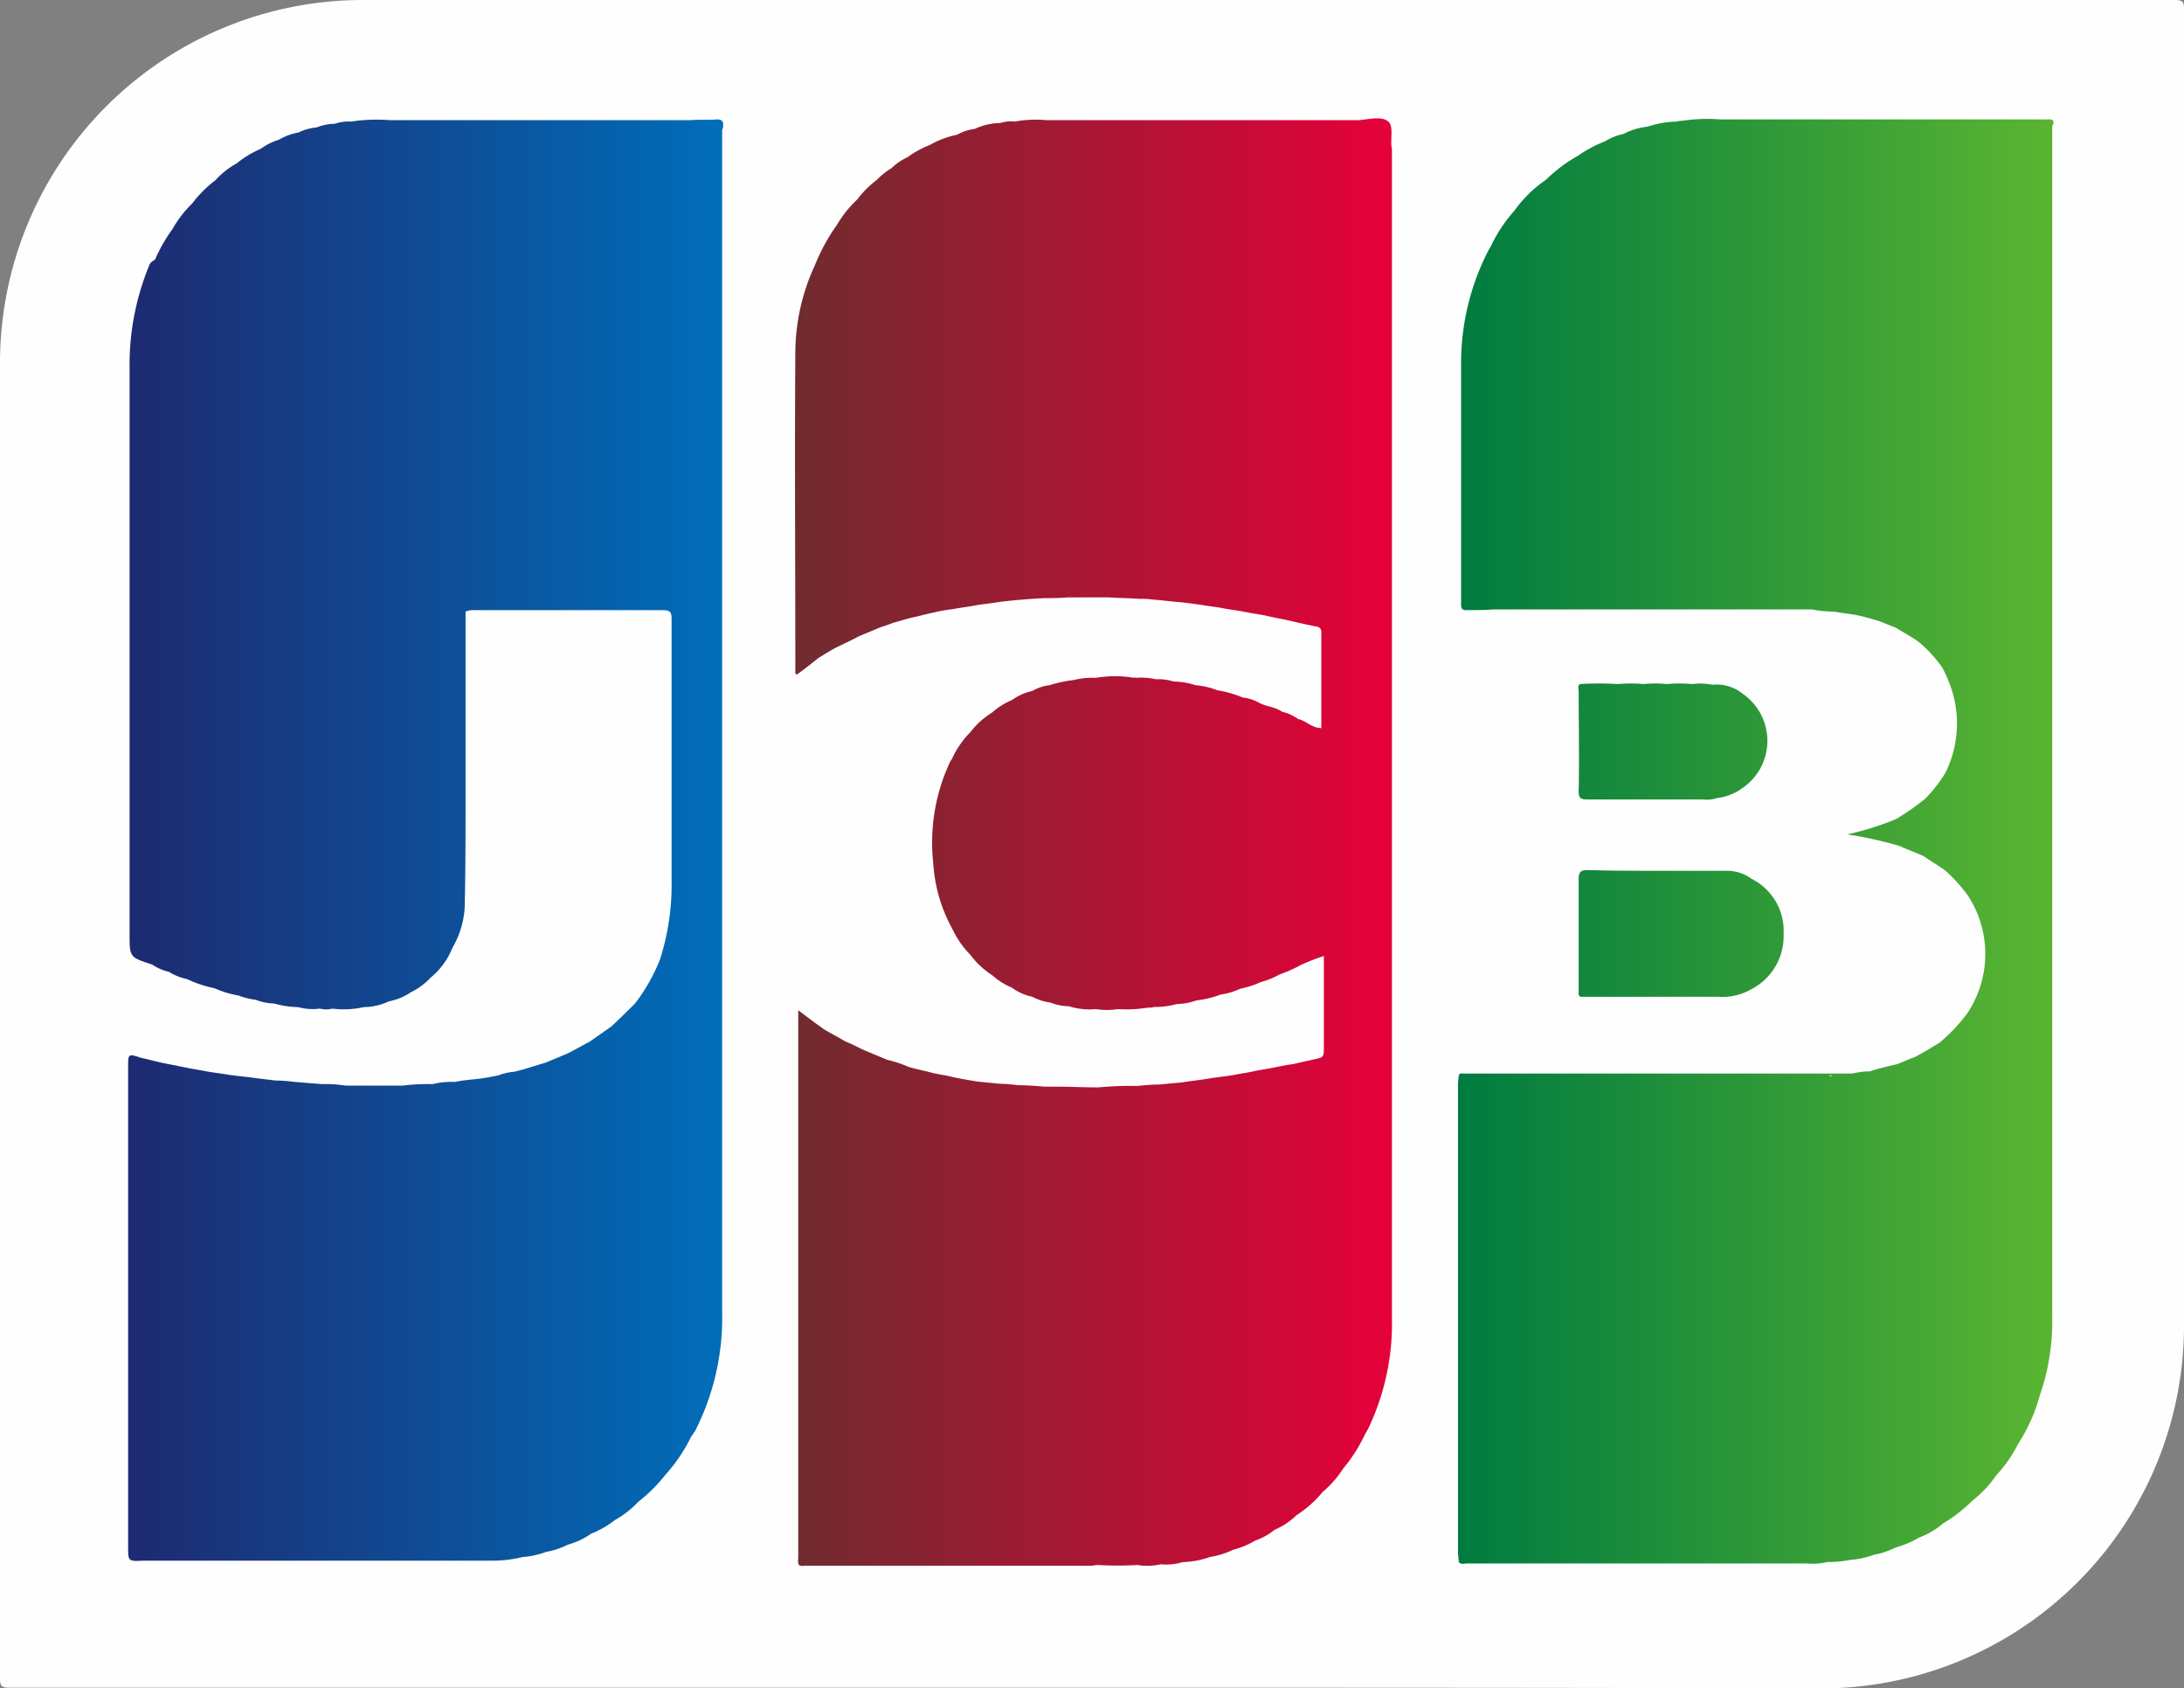<svg xmlns="http://www.w3.org/2000/svg" xmlns:xlink="http://www.w3.org/1999/xlink" width="24" height="18.552" viewBox="0 0 24 18.552"><rect x="0" y="0" width="24" height="18.552" fill="#808080" stroke="none"/><defs><style>.a{fill:#fefefe;}.b{fill:url(#a);}.c{fill:url(#b);}.d{fill:url(#c);}</style><linearGradient id="a" x1="-0.001" y1="0.501" x2="1" y2="0.501" gradientUnits="objectBoundingBox"><stop offset="0" stop-color="#1e2a70"/><stop offset="1" stop-color="#006eba"/></linearGradient><linearGradient id="b" y1="0.5" x2="0.998" y2="0.5" gradientUnits="objectBoundingBox"><stop offset="0" stop-color="#6f2c2f"/><stop offset="1" stop-color="#e60039"/></linearGradient><linearGradient id="c" x1="0.003" y1="0.501" x2="1.002" y2="0.501" gradientUnits="objectBoundingBox"><stop offset="0" stop-color="#007b40"/><stop offset="1" stop-color="#5bb531"/></linearGradient></defs><path class="a" d="M82,21.954H70.1c-.088,0-.1-.024-.1-.1V7.4A3.988,3.988,0,0,1,73.992,3.41H93.9c.088,0,.1.024.1.1V17.97a3.988,3.988,0,0,1-3.992,3.992C87.336,21.954,84.672,21.954,82,21.954Z" transform="translate(-70 -3.41)"/><path class="b" d="M78.3,5.122c.008-.048-.016-.072-.064-.072-.1.008-.192,0-.288.008H74.634a1.865,1.865,0,0,0-.424.016h0a.447.447,0,0,0-.176.024.557.557,0,0,0-.2.04.574.574,0,0,0-.2.056.635.635,0,0,0-.216.08.658.658,0,0,0-.2.1,1.108,1.108,0,0,0-.264.16.873.873,0,0,0-.232.184,1.294,1.294,0,0,0-.256.256,1.245,1.245,0,0,0-.216.28,1.741,1.741,0,0,0-.192.336c-.04.024-.056.04-.064.064a2.86,2.86,0,0,0-.216,1.128V14c0,.256,0,.256.248.336a.537.537,0,0,0,.184.08.617.617,0,0,0,.2.08,1.3,1.3,0,0,0,.3.1,1.108,1.108,0,0,0,.264.08.843.843,0,0,0,.192.048h0a.593.593,0,0,0,.2.04,1.006,1.006,0,0,0,.264.04.61.61,0,0,0,.24.016.261.261,0,0,0,.136,0,.988.988,0,0,0,.344-.016.682.682,0,0,0,.28-.064.645.645,0,0,0,.24-.1.723.723,0,0,0,.216-.16.813.813,0,0,0,.24-.328.992.992,0,0,0,.136-.52c.008-.384.008-.768.008-1.16V10.458h0a.236.236,0,0,1,.1-.016h2.064c.088,0,.1.024.1.1V13.41a2.679,2.679,0,0,1-.128.872,2.016,2.016,0,0,1-.272.48c-.088.088-.176.176-.264.256l-.24.168c-.08.04-.16.088-.24.128l-.24.1c-.112.032-.224.072-.344.1a.628.628,0,0,0-.176.04c-.08.016-.16.032-.24.04s-.16.016-.24.032a.817.817,0,0,0-.24.024,2.251,2.251,0,0,0-.328.016h-.632a1.419,1.419,0,0,0-.256-.016l-.3-.024a1.96,1.96,0,0,0-.216-.016l-.2-.024c-.1-.016-.216-.024-.32-.04-.088-.016-.176-.024-.256-.04s-.144-.024-.216-.04l-.24-.048c-.08-.016-.16-.04-.24-.056-.144-.048-.144-.048-.144.1v5.272c0,.16,0,.16.168.152h3.808a1.381,1.381,0,0,0,.36-.04.915.915,0,0,0,.256-.056.848.848,0,0,0,.24-.08.829.829,0,0,0,.256-.12,1.08,1.08,0,0,0,.264-.152,1.05,1.05,0,0,0,.256-.2,1.775,1.775,0,0,0,.3-.3,1.807,1.807,0,0,0,.28-.416c.016-.016.024-.04.04-.056a2.735,2.735,0,0,0,.3-1.28V5.162A.06.06,0,0,0,78.3,5.122Z" transform="translate(-70.354 -3.738)"/><path class="c" d="M87.441,5.071c-.072-.064-.216-.024-.32-.016h-3.44a1.243,1.243,0,0,0-.344.016.354.354,0,0,0-.16.016.682.682,0,0,0-.28.064h0a.5.5,0,0,0-.192.064.992.992,0,0,0-.3.112,1.075,1.075,0,0,0-.248.136.626.626,0,0,0-.176.12.8.8,0,0,0-.16.128,1.105,1.105,0,0,0-.216.216,1.275,1.275,0,0,0-.224.28,2.119,2.119,0,0,0-.24.44,2.3,2.3,0,0,0-.216.952c-.008,1.168,0,2.328,0,3.5,0,.016-.008.032.016.048.08-.056.16-.12.24-.184.08-.048.16-.1.24-.136.064-.032.136-.064.2-.1l.24-.1c.048-.016.1-.032.136-.048.064-.016.136-.04.2-.056.08-.016.16-.04.24-.056a1.859,1.859,0,0,1,.224-.04c.08-.016.16-.024.24-.04.1-.016.184-.024.28-.04a7.288,7.288,0,0,1,.48-.04c.088,0,.176,0,.256-.008h.456c.112.008.224.008.336.016a.868.868,0,0,1,.144.008c.112.008.224.024.336.032l.184.024c.088.016.176.024.256.04s.16.024.24.04.144.024.224.04c.1.024.2.04.3.064s.176.04.256.056c.064.008.056.056.056.1v1.016c-.1,0-.168-.08-.256-.1a.5.5,0,0,0-.176-.08c-.08-.056-.176-.056-.256-.1a.454.454,0,0,0-.176-.056,1.228,1.228,0,0,0-.28-.08.87.87,0,0,0-.24-.056.837.837,0,0,0-.24-.04.529.529,0,0,0-.192-.024h0a.707.707,0,0,0-.224-.016c-.008-.008-.008-.008-.016,0a1.257,1.257,0,0,0-.424,0,.817.817,0,0,0-.24.024,1.406,1.406,0,0,0-.264.056.5.5,0,0,0-.192.064.614.614,0,0,0-.224.1.758.758,0,0,0-.216.136.892.892,0,0,0-.24.216,1.032,1.032,0,0,0-.2.288c-.008.016-.016.024-.024.04a2.092,2.092,0,0,0-.184,1.12,1.706,1.706,0,0,0,.208.712,1.032,1.032,0,0,0,.2.288.919.919,0,0,0,.24.224.758.758,0,0,0,.216.136.561.561,0,0,0,.224.1.585.585,0,0,0,.2.064.557.557,0,0,0,.2.04.775.775,0,0,0,.3.032.8.8,0,0,0,.24,0,1.5,1.5,0,0,0,.328-.016.221.221,0,0,0,.072-.008.88.88,0,0,0,.248-.032h0a.686.686,0,0,0,.216-.04,1.059,1.059,0,0,0,.264-.064.739.739,0,0,0,.216-.064,1.047,1.047,0,0,0,.224-.072,1.019,1.019,0,0,0,.216-.088,1.349,1.349,0,0,0,.224-.1,2.441,2.441,0,0,1,.256-.1v1.024c0,.048,0,.088-.056.1-.1.024-.184.04-.28.064-.072.008-.144.024-.224.04s-.144.024-.216.04-.144.024-.216.04c-.1.016-.184.024-.28.04s-.184.024-.28.04l-.256.024c-.08,0-.16.008-.24.016a3.9,3.9,0,0,0-.432.016c-.144,0-.3-.008-.44-.008h-.144c-.1-.008-.2-.016-.3-.016a1.684,1.684,0,0,0-.2-.016l-.24-.024c-.1-.016-.2-.032-.3-.056-.064-.016-.136-.024-.2-.04-.088-.024-.176-.04-.256-.064a1.407,1.407,0,0,0-.24-.08l-.24-.1c-.072-.032-.144-.072-.216-.1-.08-.048-.16-.088-.24-.136-.088-.064-.176-.128-.28-.208v6.008c0,.032-.008.064.008.088h0c.024.016.048.008.072.008h3.128c.032,0,.056-.008.088-.008a3.892,3.892,0,0,0,.432,0,.684.684,0,0,0,.256-.008.615.615,0,0,0,.24-.024.974.974,0,0,0,.3-.056.953.953,0,0,0,.256-.08.91.91,0,0,0,.24-.1.713.713,0,0,0,.216-.12.788.788,0,0,0,.24-.16,1.249,1.249,0,0,0,.288-.256,1.145,1.145,0,0,0,.224-.256,1.724,1.724,0,0,0,.232-.36c.016-.032.032-.056.048-.088a2.677,2.677,0,0,0,.256-1.2V5.375C87.457,5.271,87.505,5.127,87.441,5.071Zm-6.28,15.848h0Z" transform="translate(-72.185 -3.735)"/><path class="d" d="M96.51,5.049h-3.6a1.865,1.865,0,0,0-.424.016.156.156,0,0,0-.056.008,1.075,1.075,0,0,0-.32.056.726.726,0,0,0-.264.08.617.617,0,0,0-.2.08,1.376,1.376,0,0,0-.3.16,1.621,1.621,0,0,0-.352.264,1.376,1.376,0,0,0-.344.336,1.652,1.652,0,0,0-.264.4c-.008.016-.016.024-.024.04a2.7,2.7,0,0,0-.3,1.248v2.648c0,.04.016.056.056.056.1,0,.2,0,.3-.008h3.5a1.221,1.221,0,0,0,.24.024c.088.016.176.024.256.04s.16.04.24.064c.064.024.12.048.184.072.088.056.176.1.256.16a1.421,1.421,0,0,1,.256.28,1.482,1.482,0,0,1,.1.232,1.221,1.221,0,0,1-.064.92,1.548,1.548,0,0,1-.224.288,2.876,2.876,0,0,1-.32.224,3.2,3.2,0,0,1-.536.168,4.319,4.319,0,0,1,.576.128c.088.04.176.072.264.112.08.056.16.1.24.16a1.88,1.88,0,0,1,.24.264,1.174,1.174,0,0,1,0,1.3,1.922,1.922,0,0,1-.3.32c-.088.056-.184.112-.272.16-.064.024-.136.056-.2.08-.1.024-.208.048-.3.08a.789.789,0,0,0-.192.024H90.1c-.024,0-.048-.008-.064.016h0c0,.032-.008.064-.008.1V20.8c0,.032.008.064.008.1h0c.024.032.064.016.088.016H93.87a.658.658,0,0,0,.216-.016,1.325,1.325,0,0,0,.256-.024.915.915,0,0,0,.256-.056.848.848,0,0,0,.24-.08,1.092,1.092,0,0,0,.264-.112.834.834,0,0,0,.256-.152,1.628,1.628,0,0,0,.32-.248,1.249,1.249,0,0,0,.264-.28,1.475,1.475,0,0,0,.24-.344,1.9,1.9,0,0,0,.24-.536,2.487,2.487,0,0,0,.136-.872V5.121C96.59,5.073,96.566,5.041,96.51,5.049Zm-6.1,15.856h0Zm3.7-5.344v-.008a.606.606,0,0,0-.24,0h.272C94.134,15.561,94.126,15.561,94.11,15.561Zm-.952-4.2a.628.628,0,0,1,0,1.032.577.577,0,0,1-.28.112.4.4,0,0,1-.168.016H91.454c-.072,0-.1-.008-.1-.088.008-.368,0-.736,0-1.1,0-.024-.016-.064.016-.08a3.608,3.608,0,0,1,.416,0,1.637,1.637,0,0,1,.28,0,1.368,1.368,0,0,1,.256,0,1.637,1.637,0,0,1,.28,0,.71.71,0,0,1,.224.008A.45.45,0,0,1,93.158,11.361Zm-1.784,3.328h1.512a.628.628,0,0,0,.36-.08.655.655,0,0,0,.36-.608.64.64,0,0,0-.352-.608.454.454,0,0,0-.264-.088h-.712c-.272,0-.552,0-.824-.008-.072,0-.1.016-.1.1v1.224C91.358,14.641,91.342,14.673,91.374,14.689Zm1.24-1.368a1.668,1.668,0,0,0-.2,0h.2Zm-.48,0h0a.688.688,0,0,0-.256,0h.256Z" transform="translate(-74.006 -3.737)"/></svg>